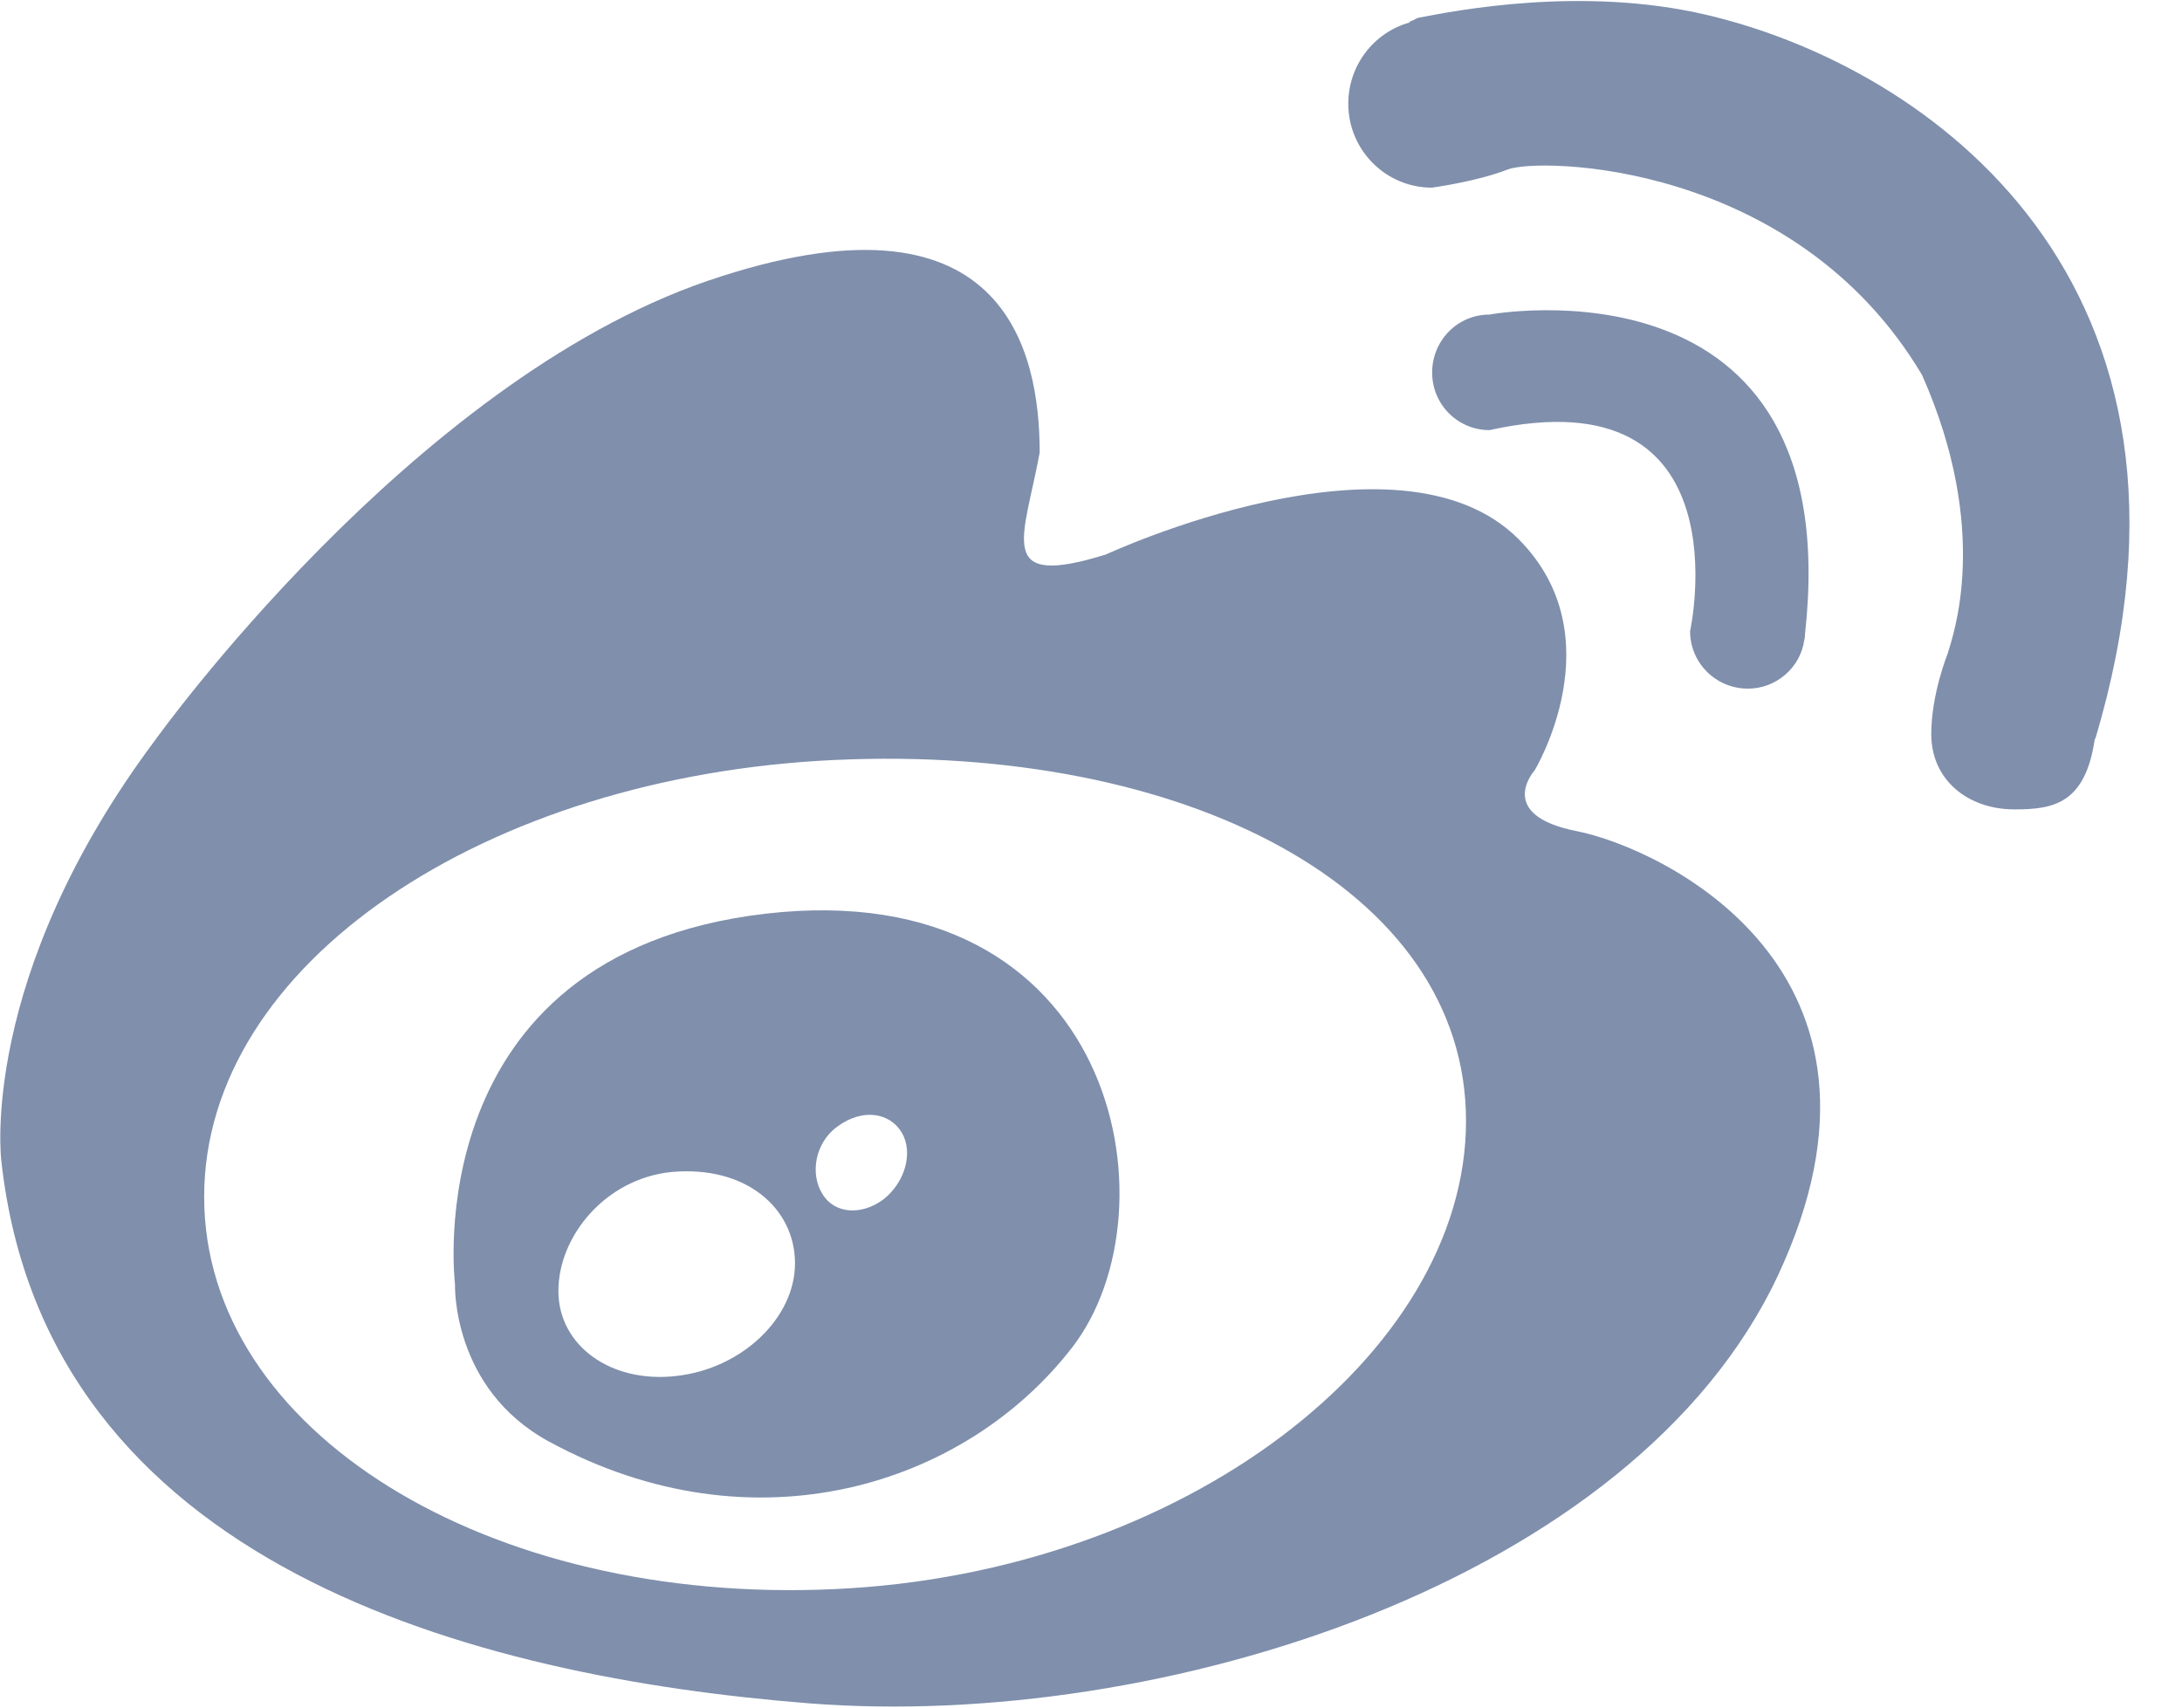 <?xml version="1.0" encoding="UTF-8" standalone="no"?>
<svg width="23px" height="18px" viewBox="0 0 23 18" version="1.1" xmlns="http://www.w3.org/2000/svg" xmlns:xlink="http://www.w3.org/1999/xlink"><desc>Created with Sketch.</desc><defs></defs><g id="Page-2" stroke="none" stroke-width="1" fill="none" fill-rule="evenodd"><g id="首页" transform="translate(-1490, -2983)" fill-rule="nonzero" fill="#7f8fac"><g id="Group-89" transform="translate(0, 2044)"><g id="Group-76" transform="translate(0, 745)"><g id="Group-62"><g id="Group-47" transform="translate(409, 60)"><g id="Group-20" transform="translate(999, 134)"><g id="微博态度" transform="translate(82, 0)"><g id="Group"><path d="M16.624,8.762 C15.752,8.592 16.176,8.121 16.176,8.121 C16.176,8.121 17.03,6.71 16.007,5.683 C14.739,4.412 11.657,5.845 11.657,5.845 C10.48,6.211 10.793,5.678 10.959,4.771 C10.959,3.701 10.593,1.892 7.458,2.961 C4.326,4.035 1.636,7.801 1.636,7.801 C-0.234,10.303 0.014,12.236 0.014,12.236 C0.481,16.506 5.006,17.677 8.525,17.955 C12.227,18.246 17.224,16.675 18.739,13.449 C20.254,10.217 17.5,8.937 16.624,8.762 L16.624,8.762 Z M8.799,16.751 C5.123,16.923 2.152,15.075 2.152,12.616 C2.152,10.155 5.123,8.18 8.799,8.011 C12.476,7.841 15.453,9.36 15.453,11.817 C15.453,14.276 12.476,16.584 8.799,16.751 L8.799,16.751 Z" id="Shape"></path><path d="M8.065,9.632 C4.369,10.066 4.796,13.537 4.796,13.537 C4.796,13.537 4.758,14.637 5.787,15.196 C7.95,16.371 10.177,15.66 11.302,14.203 C12.428,12.746 11.768,9.201 8.065,9.632 L8.065,9.632 Z M7.133,14.504 C6.443,14.586 5.886,14.187 5.886,13.608 C5.886,13.031 6.381,12.428 7.071,12.355 C7.864,12.28 8.38,12.738 8.38,13.317 C8.38,13.893 7.821,14.426 7.133,14.504 L7.133,14.504 Z M9.312,12.643 C9.078,12.818 8.791,12.794 8.668,12.584 C8.539,12.379 8.587,12.051 8.823,11.878 C9.097,11.674 9.382,11.733 9.505,11.938 C9.629,12.148 9.541,12.463 9.312,12.643 L9.312,12.643 Z" id="Shape"></path><path d="M18.425,7.259 C18.723,7.259 18.976,7.038 19.018,6.75 C19.024,6.729 19.026,6.71 19.026,6.686 C19.478,2.616 15.7,3.316 15.7,3.316 C15.365,3.316 15.096,3.588 15.096,3.928 C15.096,4.262 15.365,4.534 15.7,4.534 C18.414,3.933 17.815,6.653 17.815,6.653 C17.815,6.99 18.088,7.259 18.425,7.259 L18.425,7.259 Z" id="Shape"></path><path d="M17.985,0.156 C16.678,-0.151 15.335,0.113 14.959,0.186 C14.93,0.188 14.902,0.216 14.876,0.221 C14.863,0.224 14.855,0.238 14.855,0.238 C14.483,0.343 14.212,0.687 14.212,1.094 C14.212,1.579 14.604,1.978 15.094,1.978 C15.094,1.978 15.568,1.914 15.891,1.787 C16.211,1.658 18.916,1.691 20.26,3.953 C20.992,5.604 20.582,6.709 20.531,6.887 C20.531,6.887 20.357,7.316 20.357,7.738 C20.357,8.226 20.748,8.532 21.234,8.532 C21.64,8.532 21.981,8.477 22.081,7.788 L22.086,7.788 C23.529,2.968 20.322,0.702 17.985,0.156 L17.985,0.156 Z" id="Shape"></path></g></g></g></g></g></g></g></g></g></svg>